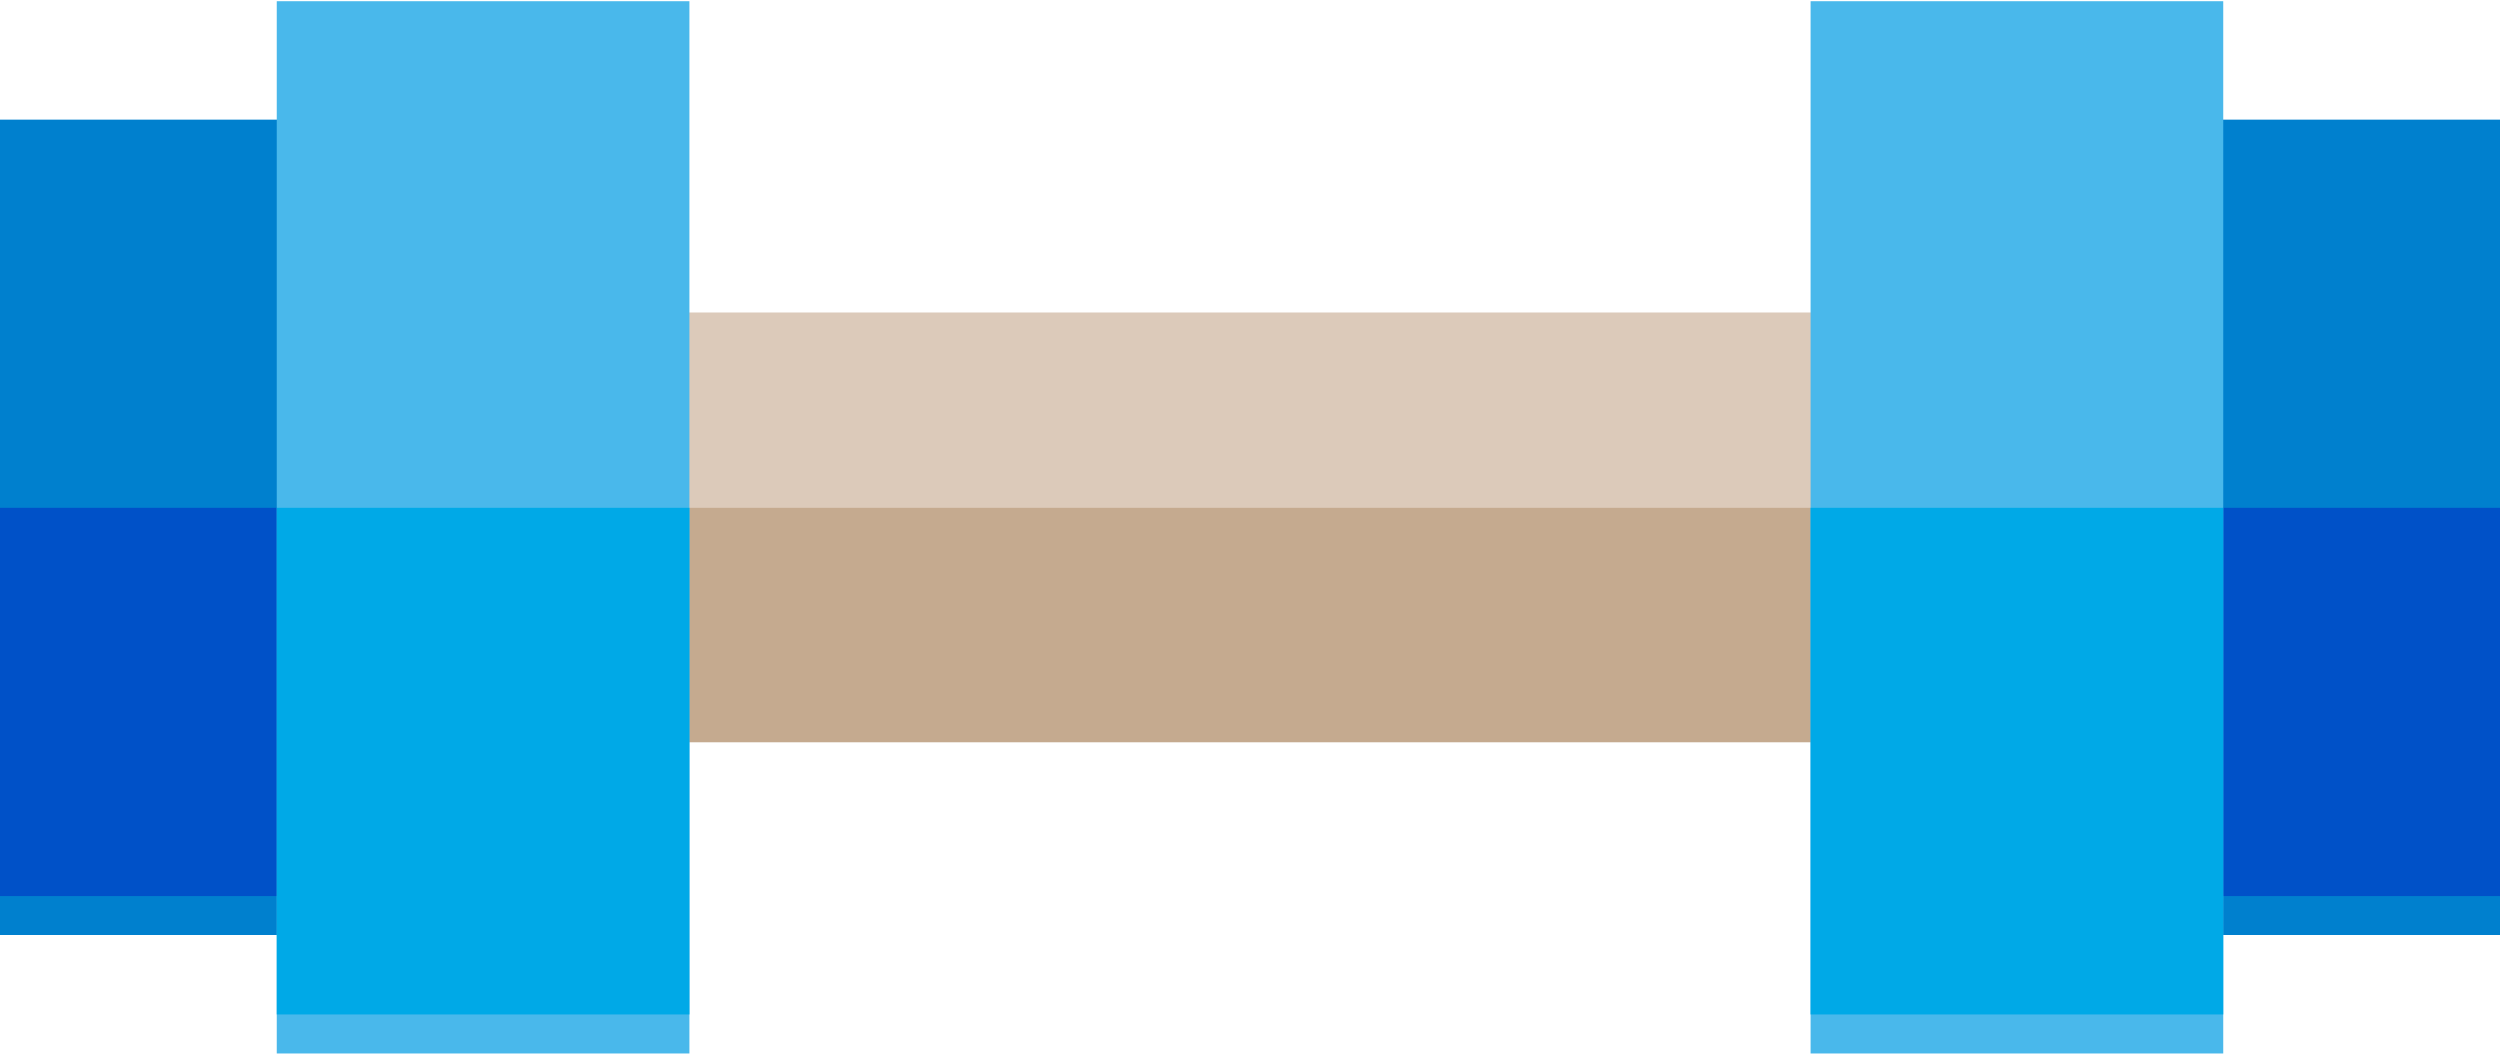 <?xml version="1.0" encoding="UTF-8"?>
<svg width="64px" height="27px" viewBox="0 0 64 27" version="1.1" xmlns="http://www.w3.org/2000/svg" xmlns:xlink="http://www.w3.org/1999/xlink">
    <!-- Generator: Sketch 50.2 (55047) - http://www.bohemiancoding.com/sketch -->
    <title>gym</title>
    <desc>Created with Sketch.</desc>
    <defs></defs>
    <g id="Page-1" stroke="none" stroke-width="1" fill="none" fill-rule="evenodd">
        <g id="⟶-Questions" transform="translate(-150, -532)" fill-rule="nonzero">
            <g id="Grid" transform="translate(30, 221)">
                <g id="8" transform="translate(106, 286)">
                    <g id="gym" transform="translate(14, 25)">
                        <g id="Group" transform="translate(0, 3)" fill="#0080CE">
                            <rect id="Rectangle-path" x="0" y="0.063" width="10.459" height="20.873"></rect>
                            <rect id="Rectangle-path" x="53.541" y="0.063" width="10.459" height="20.873"></rect>
                        </g>
                        <g id="Group" transform="translate(0, 13)" fill="#0051C8">
                            <rect id="Rectangle-path" x="0" y="0" width="10.459" height="9.94"></rect>
                            <rect id="Rectangle-path" x="53.541" y="0" width="10.459" height="9.94"></rect>
                        </g>
                        <rect id="Rectangle-path" fill="#DCCABA" x="13" y="8" width="37" height="11"></rect>
                        <rect id="Rectangle-path" fill="#C5AA8F" x="13" y="13" width="37" height="6"></rect>
                        <g id="Group" transform="translate(7, 0)" fill="#49B8EB">
                            <rect id="Rectangle-path" x="0.085" y="0.031" width="10.564" height="26.938"></rect>
                            <rect id="Rectangle-path" x="39.351" y="0.031" width="10.564" height="26.938"></rect>
                        </g>
                        <g id="Group" transform="translate(7, 13)" fill="#00A9E7">
                            <rect id="Rectangle-path" x="0.085" y="0" width="10.564" height="12.97"></rect>
                            <rect id="Rectangle-path" x="39.351" y="0" width="10.564" height="12.97"></rect>
                        </g>
                    </g>
                </g>
            </g>
        </g>
    </g>
</svg>